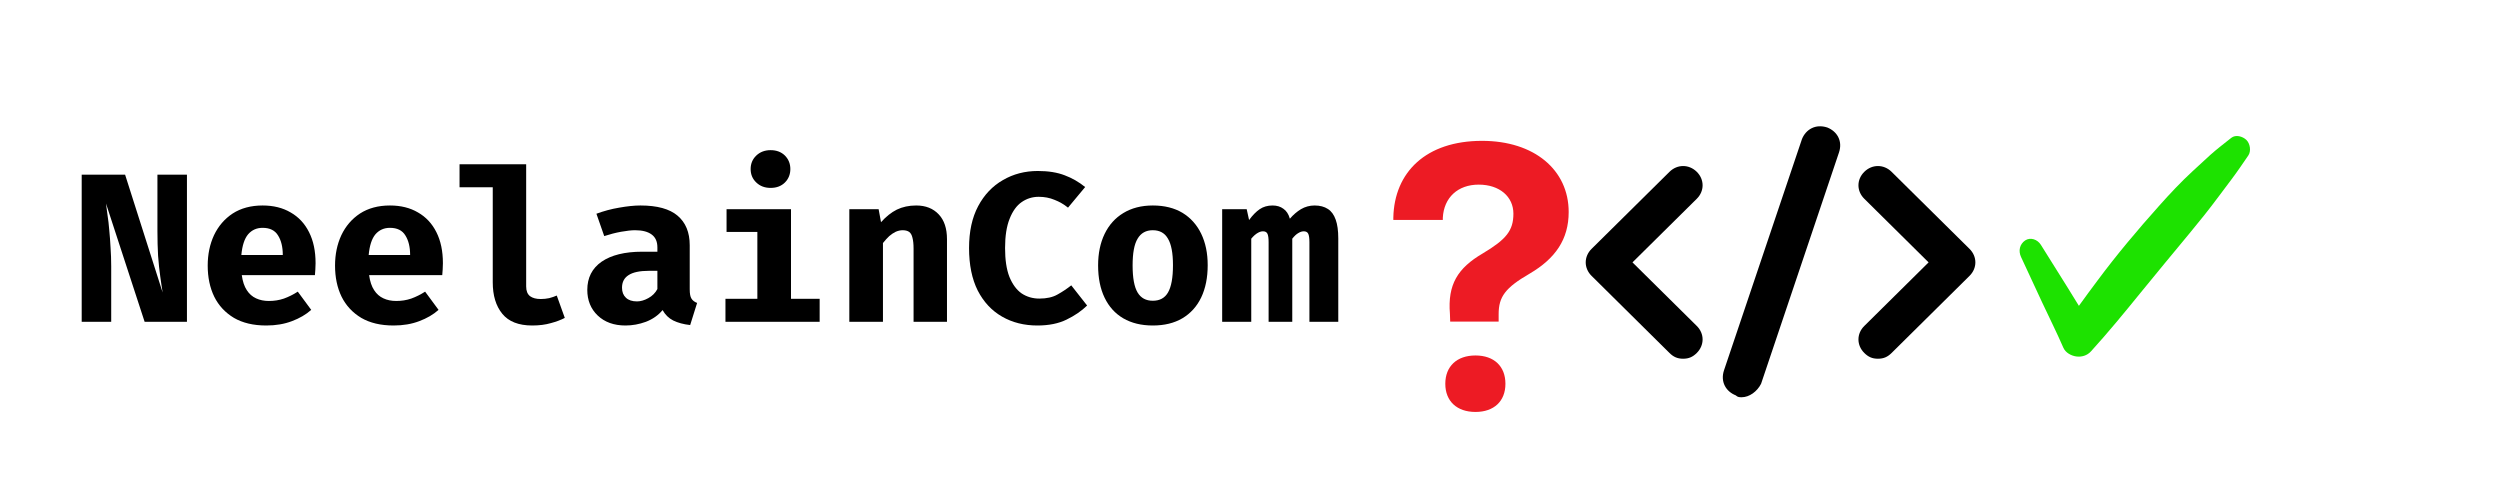 <svg class="h-full" xmlns="http://www.w3.org/2000/svg" xmlns:xlink="http://www.w3.org/1999/xlink" width="240" zoomAndPan="magnify" viewBox="0 0 180 36" height="48" preserveAspectRatio="xMidYMid meet" version="1.0"><defs><g/><clipPath id="5fed3de101"><path d="M 133 11 L 142.43 11 L 142.43 26 L 133 26 Z M 133 11 " clip-rule="nonzero"/></clipPath><clipPath id="5a9f91af68"><path d="M 124 9 L 133 9 L 133 28.602 L 124 28.602 Z M 124 9 " clip-rule="nonzero"/></clipPath><clipPath id="d2badd0565"><path d="M 100.086 10.141 L 113 10.141 L 113 29.844 L 100.086 29.844 Z M 100.086 10.141 " clip-rule="nonzero"/></clipPath><clipPath id="b8c467f6f9"><path d="M 145.312 9.668 L 162 9.668 L 162 25.723 L 145.312 25.723 Z M 145.312 9.668 " clip-rule="nonzero"/></clipPath></defs><path fill="#000000" d="M 121.184 25.828 C 120.766 25.828 120.484 25.691 120.203 25.414 L 114.594 19.863 C 114.031 19.309 114.031 18.473 114.594 17.918 L 120.203 12.371 C 120.766 11.816 121.605 11.816 122.168 12.371 C 122.727 12.926 122.727 13.758 122.168 14.312 L 117.539 18.891 L 122.168 23.469 C 122.727 24.023 122.727 24.855 122.168 25.414 C 121.887 25.691 121.605 25.828 121.184 25.828 Z M 121.184 25.828 " fill-opacity="1" fill-rule="nonzero"/><g clip-path="url(#5fed3de101)"><path fill="#000000" d="M 135.211 25.828 C 134.789 25.828 134.512 25.691 134.23 25.414 C 133.668 24.855 133.668 24.023 134.23 23.469 L 138.859 18.891 L 134.23 14.312 C 133.668 13.758 133.668 12.926 134.23 12.371 C 134.789 11.816 135.633 11.816 136.195 12.371 L 141.805 17.918 C 142.367 18.473 142.367 19.309 141.805 19.863 L 136.195 25.414 C 135.914 25.691 135.633 25.828 135.211 25.828 Z M 135.211 25.828 " fill-opacity="1" fill-rule="nonzero"/></g><g clip-path="url(#5a9f91af68)"><path fill="#000000" d="M 125.395 28.602 C 125.254 28.602 125.113 28.602 124.973 28.465 C 124.27 28.188 123.852 27.492 124.129 26.66 L 129.742 10.012 C 130.023 9.316 130.723 8.902 131.566 9.18 C 132.266 9.457 132.688 10.148 132.406 10.98 L 126.797 27.633 C 126.516 28.188 125.953 28.602 125.395 28.602 Z M 125.395 28.602 " fill-opacity="1" fill-rule="nonzero"/></g><g clip-path="url(#d2badd0565)"><path fill="#ed1b24" d="M 106.707 10.141 C 102.672 10.141 100.387 12.398 100.32 15.672 L 100.32 15.836 L 103.883 15.836 L 103.883 15.672 C 103.961 14.227 104.961 13.293 106.469 13.293 C 107.969 13.293 108.965 14.16 108.965 15.383 C 108.965 16.602 108.453 17.234 106.758 18.246 C 104.945 19.309 104.223 20.492 104.395 22.594 L 104.414 23.156 L 107.902 23.156 L 107.902 22.621 C 107.902 21.359 108.387 20.715 110.133 19.703 C 111.988 18.613 112.945 17.234 112.945 15.266 C 112.945 12.23 110.465 10.141 106.707 10.141 Z M 106.234 25.594 C 104.898 25.594 104.062 26.371 104.062 27.633 C 104.062 28.887 104.898 29.66 106.234 29.66 C 107.566 29.66 108.391 28.887 108.391 27.633 C 108.391 26.371 107.57 25.594 106.234 25.594 Z M 106.234 25.594 " fill-opacity="1" fill-rule="nonzero"/></g><g clip-path="url(#b8c467f6f9)"><path fill="#1de200" d="M 145.512 18.496 C 146.02 19.586 146.527 20.676 147.031 21.766 C 147.539 22.855 148.082 23.93 148.559 25.031 C 148.715 25.395 149.125 25.613 149.484 25.664 C 149.871 25.719 150.273 25.605 150.551 25.297 C 151.785 23.941 152.961 22.508 154.121 21.078 C 155.289 19.641 156.473 18.219 157.652 16.793 C 158.375 15.922 159.086 15.035 159.762 14.121 C 159.691 14.215 159.625 14.305 159.555 14.398 C 159.93 13.891 160.312 13.387 160.688 12.887 C 161.102 12.34 161.484 11.766 161.875 11.199 C 162.098 10.879 162.008 10.332 161.734 10.07 C 161.465 9.816 160.969 9.672 160.652 9.926 C 160.148 10.328 159.625 10.723 159.141 11.156 C 158.719 11.543 158.297 11.93 157.879 12.316 C 157.023 13.105 156.223 13.957 155.445 14.832 C 153.906 16.555 152.406 18.332 151.02 20.199 C 150.57 20.801 150.121 21.406 149.684 22.016 C 149.285 22.562 148.918 23.121 148.559 23.699 C 149.285 23.699 150.02 23.699 150.746 23.699 C 150.082 22.711 149.48 21.672 148.844 20.664 C 148.211 19.645 147.574 18.633 146.941 17.625 C 146.703 17.246 146.199 17.055 145.809 17.312 C 145.414 17.586 145.312 18.059 145.512 18.496 Z M 145.512 18.496 " fill-opacity="1" fill-rule="nonzero"/></g><g fill="#000000" fill-opacity="1"><g transform="translate(5.085, 23.17)"><g><path d="M 5.328 0 L 2.547 -8.516 C 2.578 -8.285 2.613 -8.008 2.656 -7.688 C 2.707 -7.363 2.75 -7.004 2.781 -6.609 C 2.82 -6.211 2.852 -5.789 2.875 -5.344 C 2.906 -4.906 2.922 -4.457 2.922 -4 L 2.922 0 L 0.797 0 L 0.797 -10.594 L 3.922 -10.594 L 6.625 -2.109 C 6.57 -2.43 6.516 -2.816 6.453 -3.266 C 6.391 -3.711 6.336 -4.207 6.297 -4.75 C 6.266 -5.301 6.25 -5.895 6.25 -6.531 L 6.25 -10.594 L 8.375 -10.594 L 8.375 0 Z M 5.328 0 "/></g></g></g><g fill="#000000" fill-opacity="1"><g transform="translate(14.252, 23.17)"><g><path d="M 3.156 -3.359 C 3.219 -2.91 3.336 -2.551 3.516 -2.281 C 3.691 -2.008 3.914 -1.812 4.188 -1.688 C 4.457 -1.562 4.766 -1.5 5.109 -1.5 C 5.484 -1.5 5.844 -1.555 6.188 -1.672 C 6.531 -1.797 6.863 -1.961 7.188 -2.172 L 8.156 -0.859 C 7.781 -0.523 7.316 -0.254 6.766 -0.047 C 6.223 0.16 5.609 0.266 4.922 0.266 C 3.992 0.266 3.219 0.082 2.594 -0.281 C 1.969 -0.656 1.492 -1.164 1.172 -1.812 C 0.859 -2.457 0.703 -3.203 0.703 -4.047 C 0.703 -4.848 0.852 -5.578 1.156 -6.234 C 1.469 -6.891 1.914 -7.41 2.5 -7.797 C 3.094 -8.18 3.812 -8.375 4.656 -8.375 C 5.438 -8.375 6.109 -8.207 6.672 -7.875 C 7.242 -7.551 7.688 -7.078 8 -6.453 C 8.312 -5.836 8.469 -5.094 8.469 -4.219 C 8.469 -4.082 8.461 -3.93 8.453 -3.766 C 8.441 -3.609 8.43 -3.473 8.422 -3.359 Z M 4.656 -6.766 C 4.227 -6.766 3.879 -6.609 3.609 -6.297 C 3.348 -5.984 3.188 -5.488 3.125 -4.812 L 6.109 -4.812 C 6.109 -5.395 5.992 -5.863 5.766 -6.219 C 5.547 -6.582 5.176 -6.766 4.656 -6.766 Z M 4.656 -6.766 "/></g></g></g><g fill="#000000" fill-opacity="1"><g transform="translate(23.42, 23.17)"><g><path d="M 3.156 -3.359 C 3.219 -2.91 3.336 -2.551 3.516 -2.281 C 3.691 -2.008 3.914 -1.812 4.188 -1.688 C 4.457 -1.562 4.766 -1.5 5.109 -1.5 C 5.484 -1.5 5.844 -1.555 6.188 -1.672 C 6.531 -1.797 6.863 -1.961 7.188 -2.172 L 8.156 -0.859 C 7.781 -0.523 7.316 -0.254 6.766 -0.047 C 6.223 0.16 5.609 0.266 4.922 0.266 C 3.992 0.266 3.219 0.082 2.594 -0.281 C 1.969 -0.656 1.492 -1.164 1.172 -1.812 C 0.859 -2.457 0.703 -3.203 0.703 -4.047 C 0.703 -4.848 0.852 -5.578 1.156 -6.234 C 1.469 -6.891 1.914 -7.41 2.5 -7.797 C 3.094 -8.18 3.812 -8.375 4.656 -8.375 C 5.438 -8.375 6.109 -8.207 6.672 -7.875 C 7.242 -7.551 7.688 -7.078 8 -6.453 C 8.312 -5.836 8.469 -5.094 8.469 -4.219 C 8.469 -4.082 8.461 -3.93 8.453 -3.766 C 8.441 -3.609 8.43 -3.473 8.422 -3.359 Z M 4.656 -6.766 C 4.227 -6.766 3.879 -6.609 3.609 -6.297 C 3.348 -5.984 3.188 -5.488 3.125 -4.812 L 6.109 -4.812 C 6.109 -5.395 5.992 -5.863 5.766 -6.219 C 5.547 -6.582 5.176 -6.766 4.656 -6.766 Z M 4.656 -6.766 "/></g></g></g><g fill="#000000" fill-opacity="1"><g transform="translate(32.587, 23.17)"><g><path d="M 5.297 -11.344 L 5.297 -2.547 C 5.297 -2.223 5.391 -1.988 5.578 -1.844 C 5.766 -1.707 6.02 -1.641 6.344 -1.641 C 6.551 -1.641 6.754 -1.66 6.953 -1.703 C 7.148 -1.754 7.332 -1.816 7.5 -1.891 L 8.078 -0.281 C 7.797 -0.133 7.461 -0.008 7.078 0.094 C 6.691 0.207 6.242 0.266 5.734 0.266 C 4.754 0.266 4.035 -0.016 3.578 -0.578 C 3.117 -1.141 2.891 -1.895 2.891 -2.844 L 2.891 -9.688 L 0.5 -9.688 L 0.5 -11.344 Z M 5.297 -11.344 "/></g></g></g><g fill="#000000" fill-opacity="1"><g transform="translate(41.754, 23.17)"><g><path d="M 7.906 -2.344 C 7.906 -2.031 7.945 -1.805 8.031 -1.672 C 8.113 -1.535 8.25 -1.43 8.438 -1.359 L 7.938 0.234 C 7.457 0.18 7.051 0.07 6.719 -0.094 C 6.395 -0.258 6.141 -0.508 5.953 -0.844 C 5.641 -0.469 5.238 -0.188 4.75 0 C 4.27 0.176 3.781 0.266 3.281 0.266 C 2.445 0.266 1.781 0.023 1.281 -0.453 C 0.781 -0.93 0.531 -1.547 0.531 -2.297 C 0.531 -3.172 0.875 -3.848 1.562 -4.328 C 2.258 -4.805 3.234 -5.047 4.484 -5.047 L 5.578 -5.047 L 5.578 -5.359 C 5.578 -5.773 5.441 -6.082 5.172 -6.281 C 4.898 -6.488 4.5 -6.594 3.969 -6.594 C 3.707 -6.594 3.375 -6.555 2.969 -6.484 C 2.562 -6.41 2.156 -6.305 1.75 -6.172 L 1.188 -7.781 C 1.719 -7.977 2.266 -8.125 2.828 -8.219 C 3.398 -8.32 3.91 -8.375 4.359 -8.375 C 5.566 -8.375 6.457 -8.129 7.031 -7.641 C 7.613 -7.148 7.906 -6.441 7.906 -5.516 Z M 4.109 -1.469 C 4.367 -1.469 4.641 -1.547 4.922 -1.703 C 5.211 -1.859 5.43 -2.078 5.578 -2.359 L 5.578 -3.672 L 4.984 -3.672 C 4.305 -3.672 3.812 -3.566 3.5 -3.359 C 3.188 -3.16 3.031 -2.859 3.031 -2.453 C 3.031 -2.148 3.125 -1.91 3.312 -1.734 C 3.5 -1.555 3.766 -1.469 4.109 -1.469 Z M 4.109 -1.469 "/></g></g></g><g fill="#000000" fill-opacity="1"><g transform="translate(50.921, 23.17)"><g><path d="M 6.031 -8.109 L 6.031 -1.656 L 8.094 -1.656 L 8.094 0 L 1.312 0 L 1.312 -1.656 L 3.609 -1.656 L 3.609 -6.469 L 1.391 -6.469 L 1.391 -8.109 Z M 4.562 -12.359 C 4.988 -12.359 5.332 -12.227 5.594 -11.969 C 5.852 -11.707 5.984 -11.383 5.984 -11 C 5.984 -10.613 5.852 -10.289 5.594 -10.031 C 5.332 -9.77 4.988 -9.641 4.562 -9.641 C 4.145 -9.641 3.801 -9.77 3.531 -10.031 C 3.258 -10.289 3.125 -10.613 3.125 -11 C 3.125 -11.383 3.258 -11.707 3.531 -11.969 C 3.801 -12.227 4.145 -12.359 4.562 -12.359 Z M 4.562 -12.359 "/></g></g></g><g fill="#000000" fill-opacity="1"><g transform="translate(60.089, 23.17)"><g><path d="M 1.062 0 L 1.062 -8.109 L 3.172 -8.109 L 3.344 -7.172 C 3.707 -7.578 4.086 -7.879 4.484 -8.078 C 4.891 -8.273 5.352 -8.375 5.875 -8.375 C 6.562 -8.375 7.102 -8.16 7.5 -7.734 C 7.895 -7.316 8.094 -6.723 8.094 -5.953 L 8.094 0 L 5.688 0 L 5.688 -5.266 C 5.688 -5.598 5.66 -5.859 5.609 -6.047 C 5.566 -6.242 5.488 -6.383 5.375 -6.469 C 5.258 -6.551 5.102 -6.594 4.906 -6.594 C 4.738 -6.594 4.57 -6.555 4.406 -6.484 C 4.25 -6.41 4.094 -6.305 3.938 -6.172 C 3.789 -6.035 3.641 -5.867 3.484 -5.672 L 3.484 0 Z M 1.062 0 "/></g></g></g><g fill="#000000" fill-opacity="1"><g transform="translate(69.256, 23.17)"><g><path d="M 5.469 -10.859 C 6.227 -10.859 6.875 -10.754 7.406 -10.547 C 7.938 -10.348 8.426 -10.066 8.875 -9.703 L 7.641 -8.219 C 7.348 -8.457 7.023 -8.645 6.672 -8.781 C 6.328 -8.926 5.945 -9 5.531 -9 C 5.082 -9 4.676 -8.875 4.312 -8.625 C 3.945 -8.375 3.656 -7.973 3.438 -7.422 C 3.219 -6.879 3.109 -6.176 3.109 -5.312 C 3.109 -4.469 3.211 -3.773 3.422 -3.234 C 3.641 -2.703 3.93 -2.305 4.297 -2.047 C 4.672 -1.797 5.098 -1.672 5.578 -1.672 C 6.109 -1.672 6.547 -1.77 6.891 -1.969 C 7.242 -2.164 7.57 -2.383 7.875 -2.625 L 9.016 -1.172 C 8.609 -0.773 8.113 -0.438 7.531 -0.156 C 6.957 0.125 6.258 0.266 5.438 0.266 C 4.477 0.266 3.629 0.051 2.891 -0.375 C 2.148 -0.801 1.566 -1.426 1.141 -2.25 C 0.723 -3.082 0.516 -4.102 0.516 -5.312 C 0.516 -6.5 0.734 -7.504 1.172 -8.328 C 1.609 -9.148 2.203 -9.773 2.953 -10.203 C 3.703 -10.641 4.539 -10.859 5.469 -10.859 Z M 5.469 -10.859 "/></g></g></g><g fill="#000000" fill-opacity="1"><g transform="translate(78.423, 23.17)"><g><path d="M 4.578 -8.375 C 5.422 -8.375 6.133 -8.195 6.719 -7.844 C 7.301 -7.488 7.75 -6.988 8.062 -6.344 C 8.375 -5.695 8.531 -4.941 8.531 -4.078 C 8.531 -3.18 8.375 -2.406 8.062 -1.75 C 7.75 -1.102 7.297 -0.602 6.703 -0.25 C 6.117 0.094 5.41 0.266 4.578 0.266 C 3.754 0.266 3.047 0.094 2.453 -0.25 C 1.867 -0.594 1.422 -1.086 1.109 -1.734 C 0.797 -2.379 0.641 -3.156 0.641 -4.062 C 0.641 -4.926 0.797 -5.68 1.109 -6.328 C 1.422 -6.973 1.867 -7.473 2.453 -7.828 C 3.047 -8.191 3.754 -8.375 4.578 -8.375 Z M 4.578 -6.594 C 4.086 -6.594 3.723 -6.391 3.484 -5.984 C 3.242 -5.586 3.125 -4.945 3.125 -4.062 C 3.125 -3.164 3.242 -2.516 3.484 -2.109 C 3.723 -1.711 4.086 -1.516 4.578 -1.516 C 5.078 -1.516 5.441 -1.711 5.672 -2.109 C 5.91 -2.516 6.031 -3.172 6.031 -4.078 C 6.031 -4.953 5.91 -5.586 5.672 -5.984 C 5.441 -6.391 5.078 -6.594 4.578 -6.594 Z M 4.578 -6.594 "/></g></g></g><g fill="#000000" fill-opacity="1"><g transform="translate(87.59, 23.17)"><g><path d="M 7.062 -8.375 C 7.445 -8.375 7.766 -8.289 8.016 -8.125 C 8.266 -7.969 8.453 -7.711 8.578 -7.359 C 8.703 -7.016 8.766 -6.562 8.766 -6 L 8.766 0 L 6.688 0 L 6.688 -5.734 C 6.688 -6.016 6.66 -6.211 6.609 -6.328 C 6.555 -6.453 6.445 -6.516 6.281 -6.516 C 6.156 -6.516 6.023 -6.473 5.891 -6.391 C 5.754 -6.316 5.609 -6.18 5.453 -5.984 L 5.453 0 L 3.75 0 L 3.75 -5.734 C 3.75 -6.016 3.723 -6.211 3.672 -6.328 C 3.617 -6.453 3.508 -6.516 3.344 -6.516 C 3.219 -6.516 3.086 -6.473 2.953 -6.391 C 2.816 -6.316 2.664 -6.18 2.5 -5.984 L 2.5 0 L 0.406 0 L 0.406 -8.109 L 2.172 -8.109 L 2.344 -7.328 C 2.594 -7.672 2.848 -7.93 3.109 -8.109 C 3.367 -8.285 3.676 -8.375 4.031 -8.375 C 4.344 -8.375 4.602 -8.297 4.812 -8.141 C 5.031 -7.992 5.188 -7.754 5.281 -7.422 C 5.52 -7.703 5.785 -7.93 6.078 -8.109 C 6.379 -8.285 6.707 -8.375 7.062 -8.375 Z M 7.062 -8.375 "/></g></g></g></svg>
